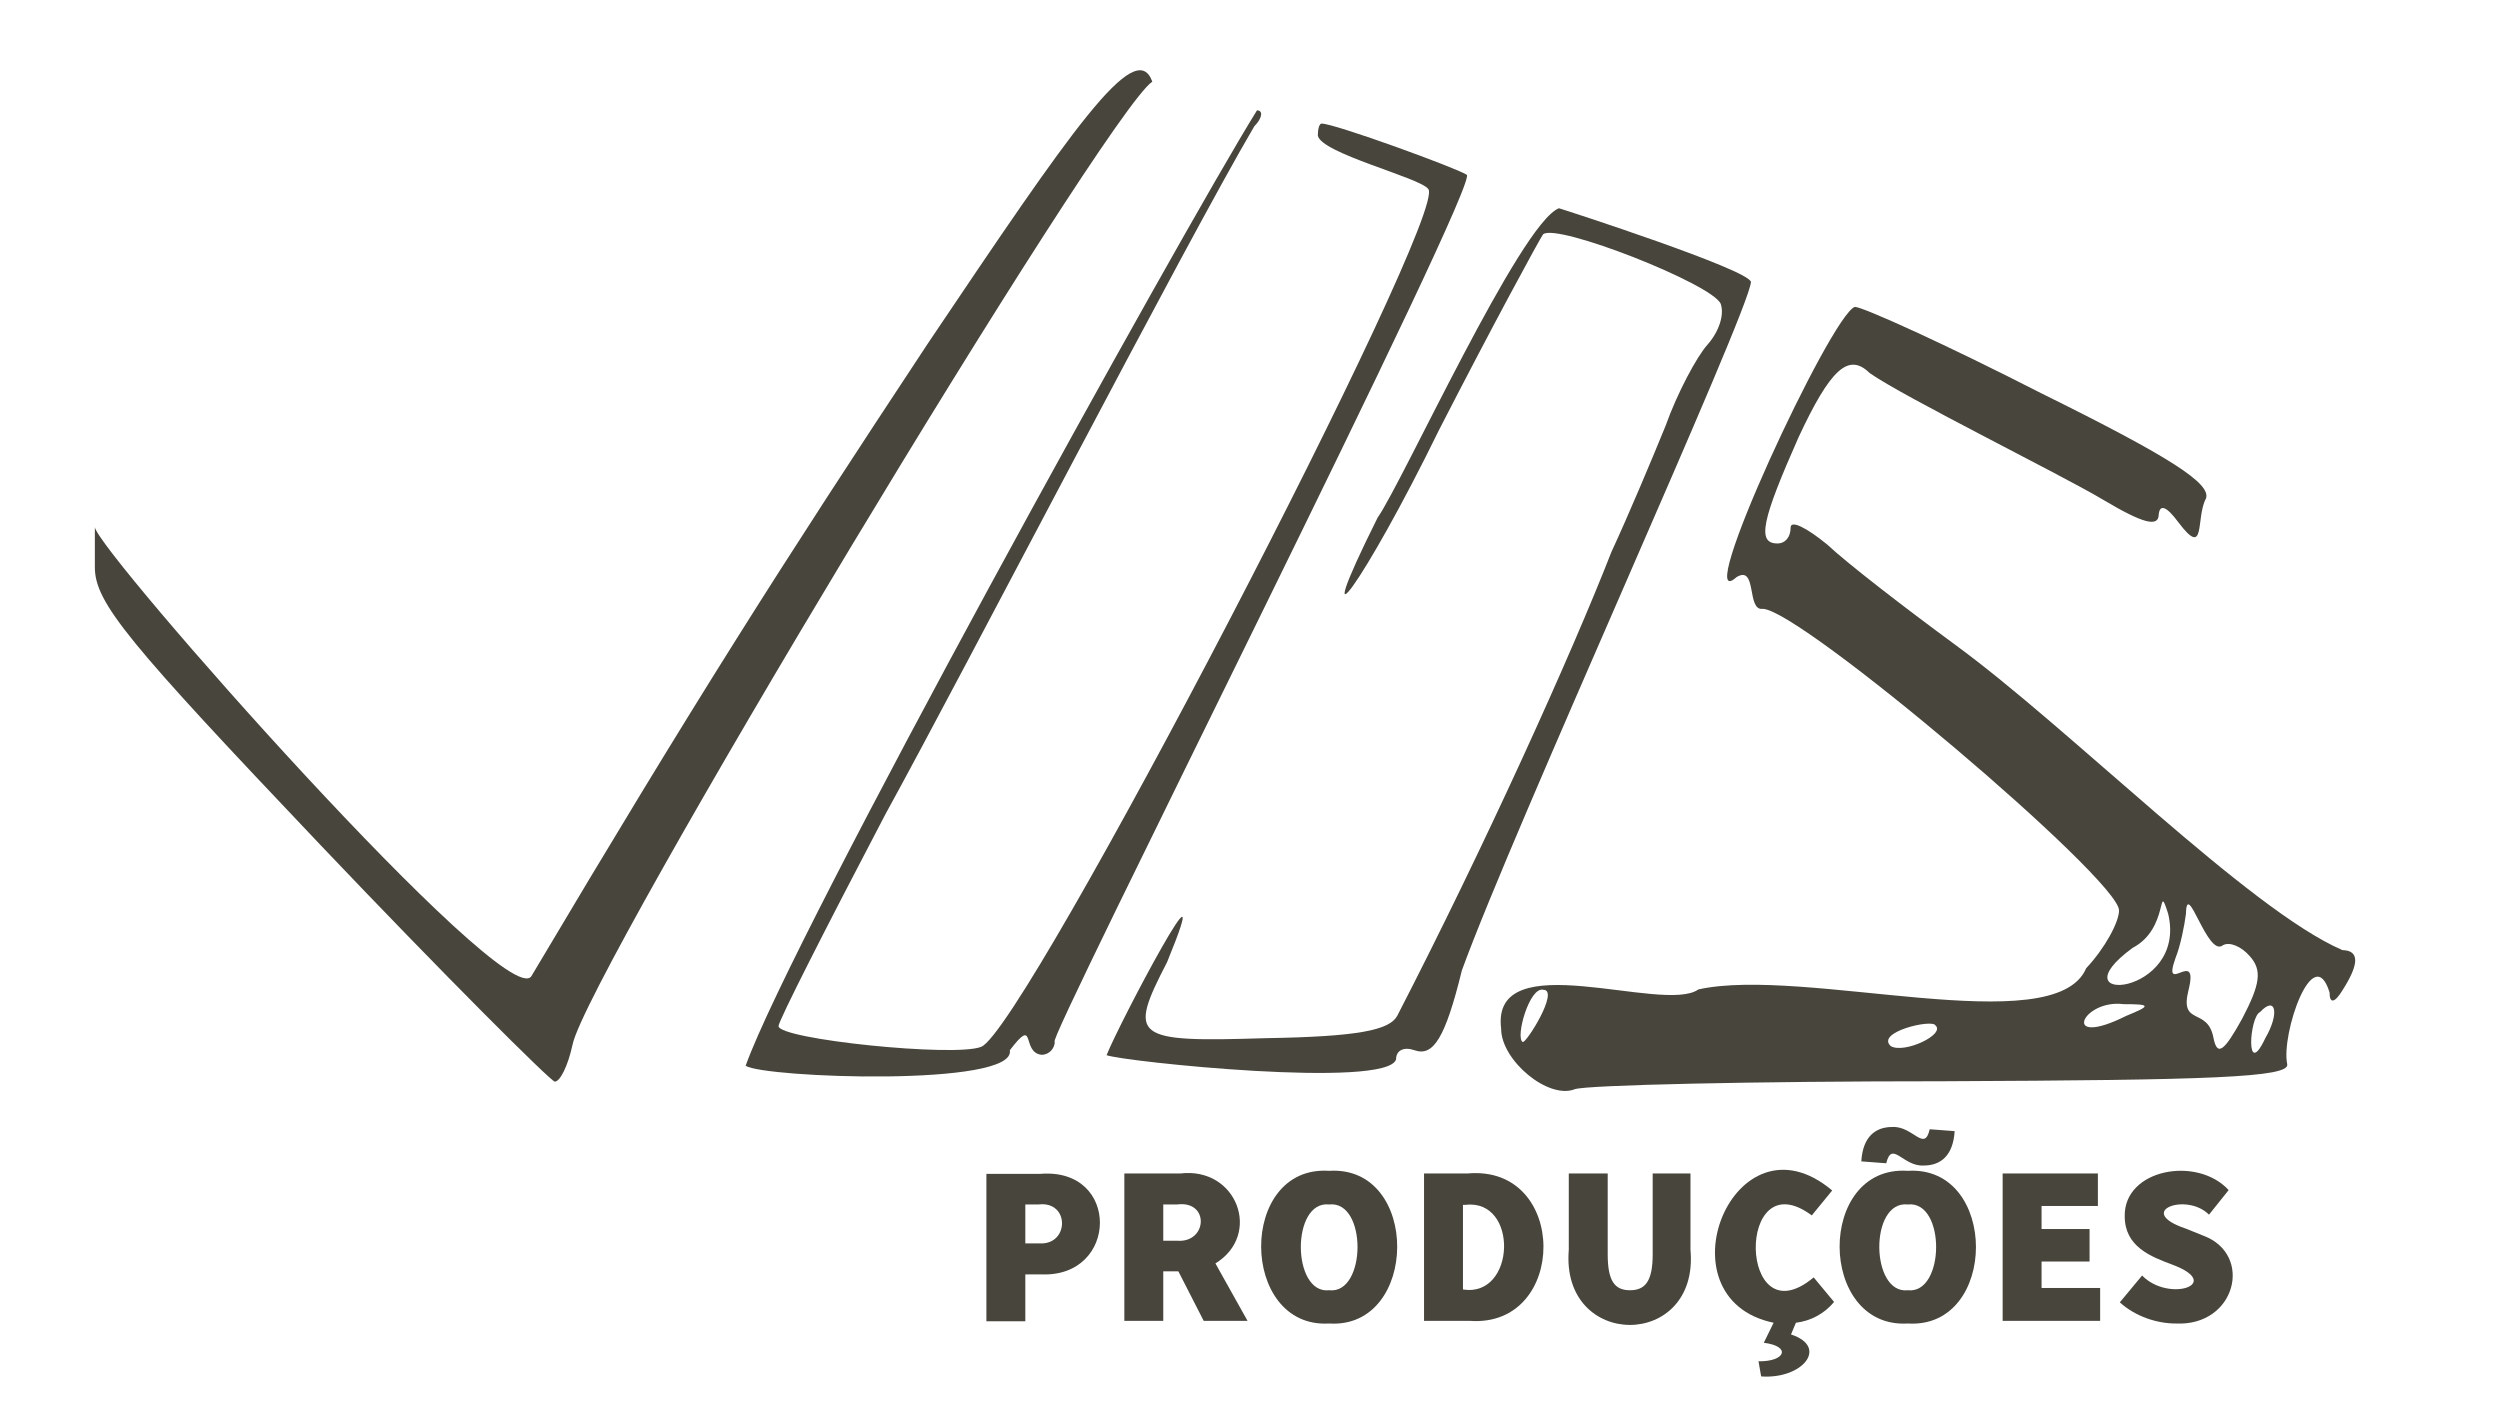 <?xml version="1.0" encoding="utf-8"?>
<!-- Generator: Adobe Illustrator 25.2.0, SVG Export Plug-In . SVG Version: 6.00 Build 0)  -->
<svg version="1.1" id="Camada_1" xmlns="http://www.w3.org/2000/svg" xmlns:xlink="http://www.w3.org/1999/xlink" x="0px" y="0px"
	 viewBox="0 0 661.5 376.6" style="enable-background:new 0 0 661.5 376.6;" xml:space="preserve">
<style type="text/css">
	.st0{fill:#47453C;}
</style>
<path class="st0" d="M275.3,310.6H261v39h10.3v-12.4h4.2C296,338.1,296.5,308.9,275.3,310.6z M275,329h-3.7v-10.3h3.5
	C283.1,317.7,283,329.5,275,329z"/>
<path class="st0" d="M151.5,276.4c-1.2,5.6-3.3,9.8-4.7,9.8c-1,0-29.2-28.1-61.9-62.5c-51.1-53.8-59.8-64.2-59.8-73.6v-10.6
	c0.8,6.4,108.9,128.9,115.5,118.8c43.5-73.2,65.4-107.6,105.1-167.7c37.6-55.9,54.8-81.2,59.2-69
	C292.4,29.9,155.3,257.6,151.5,276.4z"/>
<path class="st0" d="M321.6,334.3c12.4-7.6,5.7-25.6-9.3-23.8h-14.8v39h10.3v-13.1h4l6.7,13.1h11.6L321.6,334.3z M311.5,328.3h-3.7
	v-9.6h3.7C320.1,317.6,319.5,328.9,311.5,328.3z"/>
<path class="st0" d="M351.7,309.8c-24.2-1.6-23.8,41.8,0,40.4C375.5,351.7,375.9,308.3,351.7,309.8z M351.7,341.4
	c-9.9,1.1-10.1-23.8,0-22.7C361.8,317.6,361.6,342.5,351.7,341.4z"/>
<path class="st0" d="M197.3,282c11.9-33.6,115.3-220.6,135.3-252.8c1.7,0,1.4,2.1-0.7,4.2c-18.3,31.1-76,142.7-97.7,182.2
	c-15.3,29.2-28.2,54.5-28.2,55.9c0,3.5,46.6,8.3,53.6,5.5c11.5-4.2,124.2-221.1,118.3-227c-2.1-3-28.7-9.5-29.2-14.2
	c0-1.7,0.4-3.1,1-3.1c3.5,0,35.8,11.8,38.3,13.5c5.5-1.3-112.3,231.5-108.9,229.4c0,1.7-1.4,3.5-3.5,3.5c-5.5-0.6-1.3-10.5-8.4-1.2
	C269,287.7,202,285.2,197.3,282z"/>
<path class="st0" d="M388.3,310.5h-11.5v39h12.1C414.9,351.4,415.1,308.1,388.3,310.5z M387.1,341.2v-22.4h0.6
	C401.9,317.1,401.1,343.4,387.1,341.2z"/>
<path class="st0" d="M447.3,330.7c2.4,26.5-34.4,26.5-32.2,0v-20.2h10.3v21.4c0,7,1.8,9.5,5.9,9.5s6-2.5,6-9.5v-21.4h10L447.3,330.7
	L447.3,330.7z"/>
<path class="st0" d="M374.3,277.9c-2.8-1-4.9,0-4.9,2.4c-2.3,7.9-72.1,0.6-76.6-1.1c3.3-8.4,30.3-59.4,16-24.6
	c-10.4,20.1-9,21.2,26.1,20.1c24.4-0.4,32.7-2.1,34.8-5.9c23.1-44.8,46-95.4,56.7-122.8c4.5-9.7,10.8-24.7,14.3-33.3
	c3.1-8.7,8.3-18.4,11.1-21.5c3.1-3.5,4.5-8,3.5-10.8c-2.1-5.2-43.5-21.5-47-18.4c-1,1.4-13.6,24.6-27.5,51.7
	c-19.8,40.5-35.5,61.8-16.3,23.3c6.6-9.4,37.8-78,48-81.9c1.7,0.5,50.2,16.2,50.8,19.5c-0.5,8-62.9,144.7-76.5,182.2
	C382.4,274.8,379.2,279.6,374.3,277.9z"/>
<path class="st0" d="M479.9,338l5.4,6.5c-2.6,3.1-6.1,5-10.1,5.5l-1.3,3.1c10.1,3.3,3,11.9-7.9,11.1l-0.7-4c7.2,0.1,8.7-4,1.4-4.9
	l2.6-5.3c-30.8-6.4-10.5-56.9,15.5-35l-5.4,6.6C459.2,306.6,459.9,354.7,479.9,338z"/>
<path class="st0" d="M504.8,309.8c-24.2-1.6-23.9,41.8,0,40.4C528.8,351.7,528.9,308.3,504.8,309.8z M504.8,341.4
	c-9.9,1.1-10.2-23.8,0-22.7C514.9,317.6,514.7,342.5,504.8,341.4z"/>
<path class="st0" d="M499.1,307.8l-6.6-0.5c0.4-6.6,3.8-9.1,8.2-9.1c5.5-0.3,8.5,6.8,9.9,0.6l6.6,0.5c-0.4,6.6-3.8,9.1-8.2,9.1
	C503.5,308.7,500.6,301.6,499.1,307.8z"/>
<polygon class="st0" points="540.2,340.8 555.7,340.8 555.7,349.5 529.9,349.5 529.9,310.5 555.1,310.5 555.1,319.1 540.2,319.1 
	540.2,325.2 552.9,325.2 552.9,333.8 540.2,333.8 "/>
<path class="st0" d="M575.7,350.2c-4.9,0-10.6-1.8-14.8-5.6l5.9-7.1c7,7.2,21.6,2.3,8.2-2.8c-5.9-2.2-12.8-4.8-12.8-12.9
	c-0.2-12.5,19.2-16,27.5-6.9l-5.2,6.5c-5.9-6-19.8-0.9-6.1,3.7l4.7,1.9C596.3,332,591.6,351,575.7,350.2z"/>
<path class="st0" d="M619.8,251.4c-24.9-10.8-71.9-58.5-102.6-80.9c-13.2-9.7-28.5-21.5-33.7-26.4c-5.5-4.5-9.7-6.6-9.7-4.5
	c0,2.5-1.4,4.2-3.5,4.2c-5.5,0-4.1-6.2,5.6-28.1c8.4-18,13.2-22.5,18.8-17c8.9,6.3,50.9,27,61.9,33.6c10.4,6.2,14.6,7.3,14.6,3.8
	c0.3-2.8,2.1-2.1,5.2,2.1c7.4,9.8,4.5-1.1,7.3-6.3c1.4-3.9-9.1-10.8-43.5-27.8c-25-12.8-47.3-22.9-49.4-22.9
	c-6.3,2-43.7,82.7-31.3,71.5c5.5-3.3,2.6,9,6.9,8.4c9.8,0,94.3,71.5,94.3,79.8c0,3.1-3.8,10.1-8.7,15.3
	c-8.3,19.6-74.7-0.6-102.6,5.6c-9.2,6.6-55-12.3-52.2,10.4c0,8.4,12.5,18.8,19.5,16c3.1-1.1,47-2.1,97.4-2.1
	c70.6-0.3,91.8-1,91.1-4.5c-1.7-7.9,6.9-33,11.2-19c0,3.1,1.4,2.8,3.5-0.7C624.1,255.3,624.5,251.5,619.8,251.4z M402.9,275.7
	c-2-1.1,1.8-14.8,5.5-13.8C412.7,262,403.7,276.3,402.9,275.7z M500.3,276.8c-4.1-3.7,10.9-7.2,11.8-5.5
	C514.9,273.7,503.8,278.9,500.3,276.8z M562.6,268.8c-17.6,8.8-11.7-4.5-0.7-3.1C569.2,265.7,569.2,266.1,562.6,268.8z M564.3,250.8
	c9.8-5.1,6.4-18.4,9.4-9C578.9,263.7,543.3,266.2,564.3,250.8z M585.7,274.7c-1.5-8.4-9.1-3-6.6-12.8c2.8-11.4-7.1,1.9-3.5-8.3
	c1.4-3.5,2.4-8.7,2.8-11.8c0.2-9.6,5.7,11.7,9.8,8.3c1.8-1,4.9,0.4,7,2.8c3.5,3.8,2.8,7.6-1.9,16.6
	C588.5,278.2,586.7,279.6,585.7,274.7z M599.4,274.7c-5.3,11.3-4.2-5.7-1.4-6.9C602.2,263.3,603.2,268.2,599.4,274.7z"/>
</svg>
